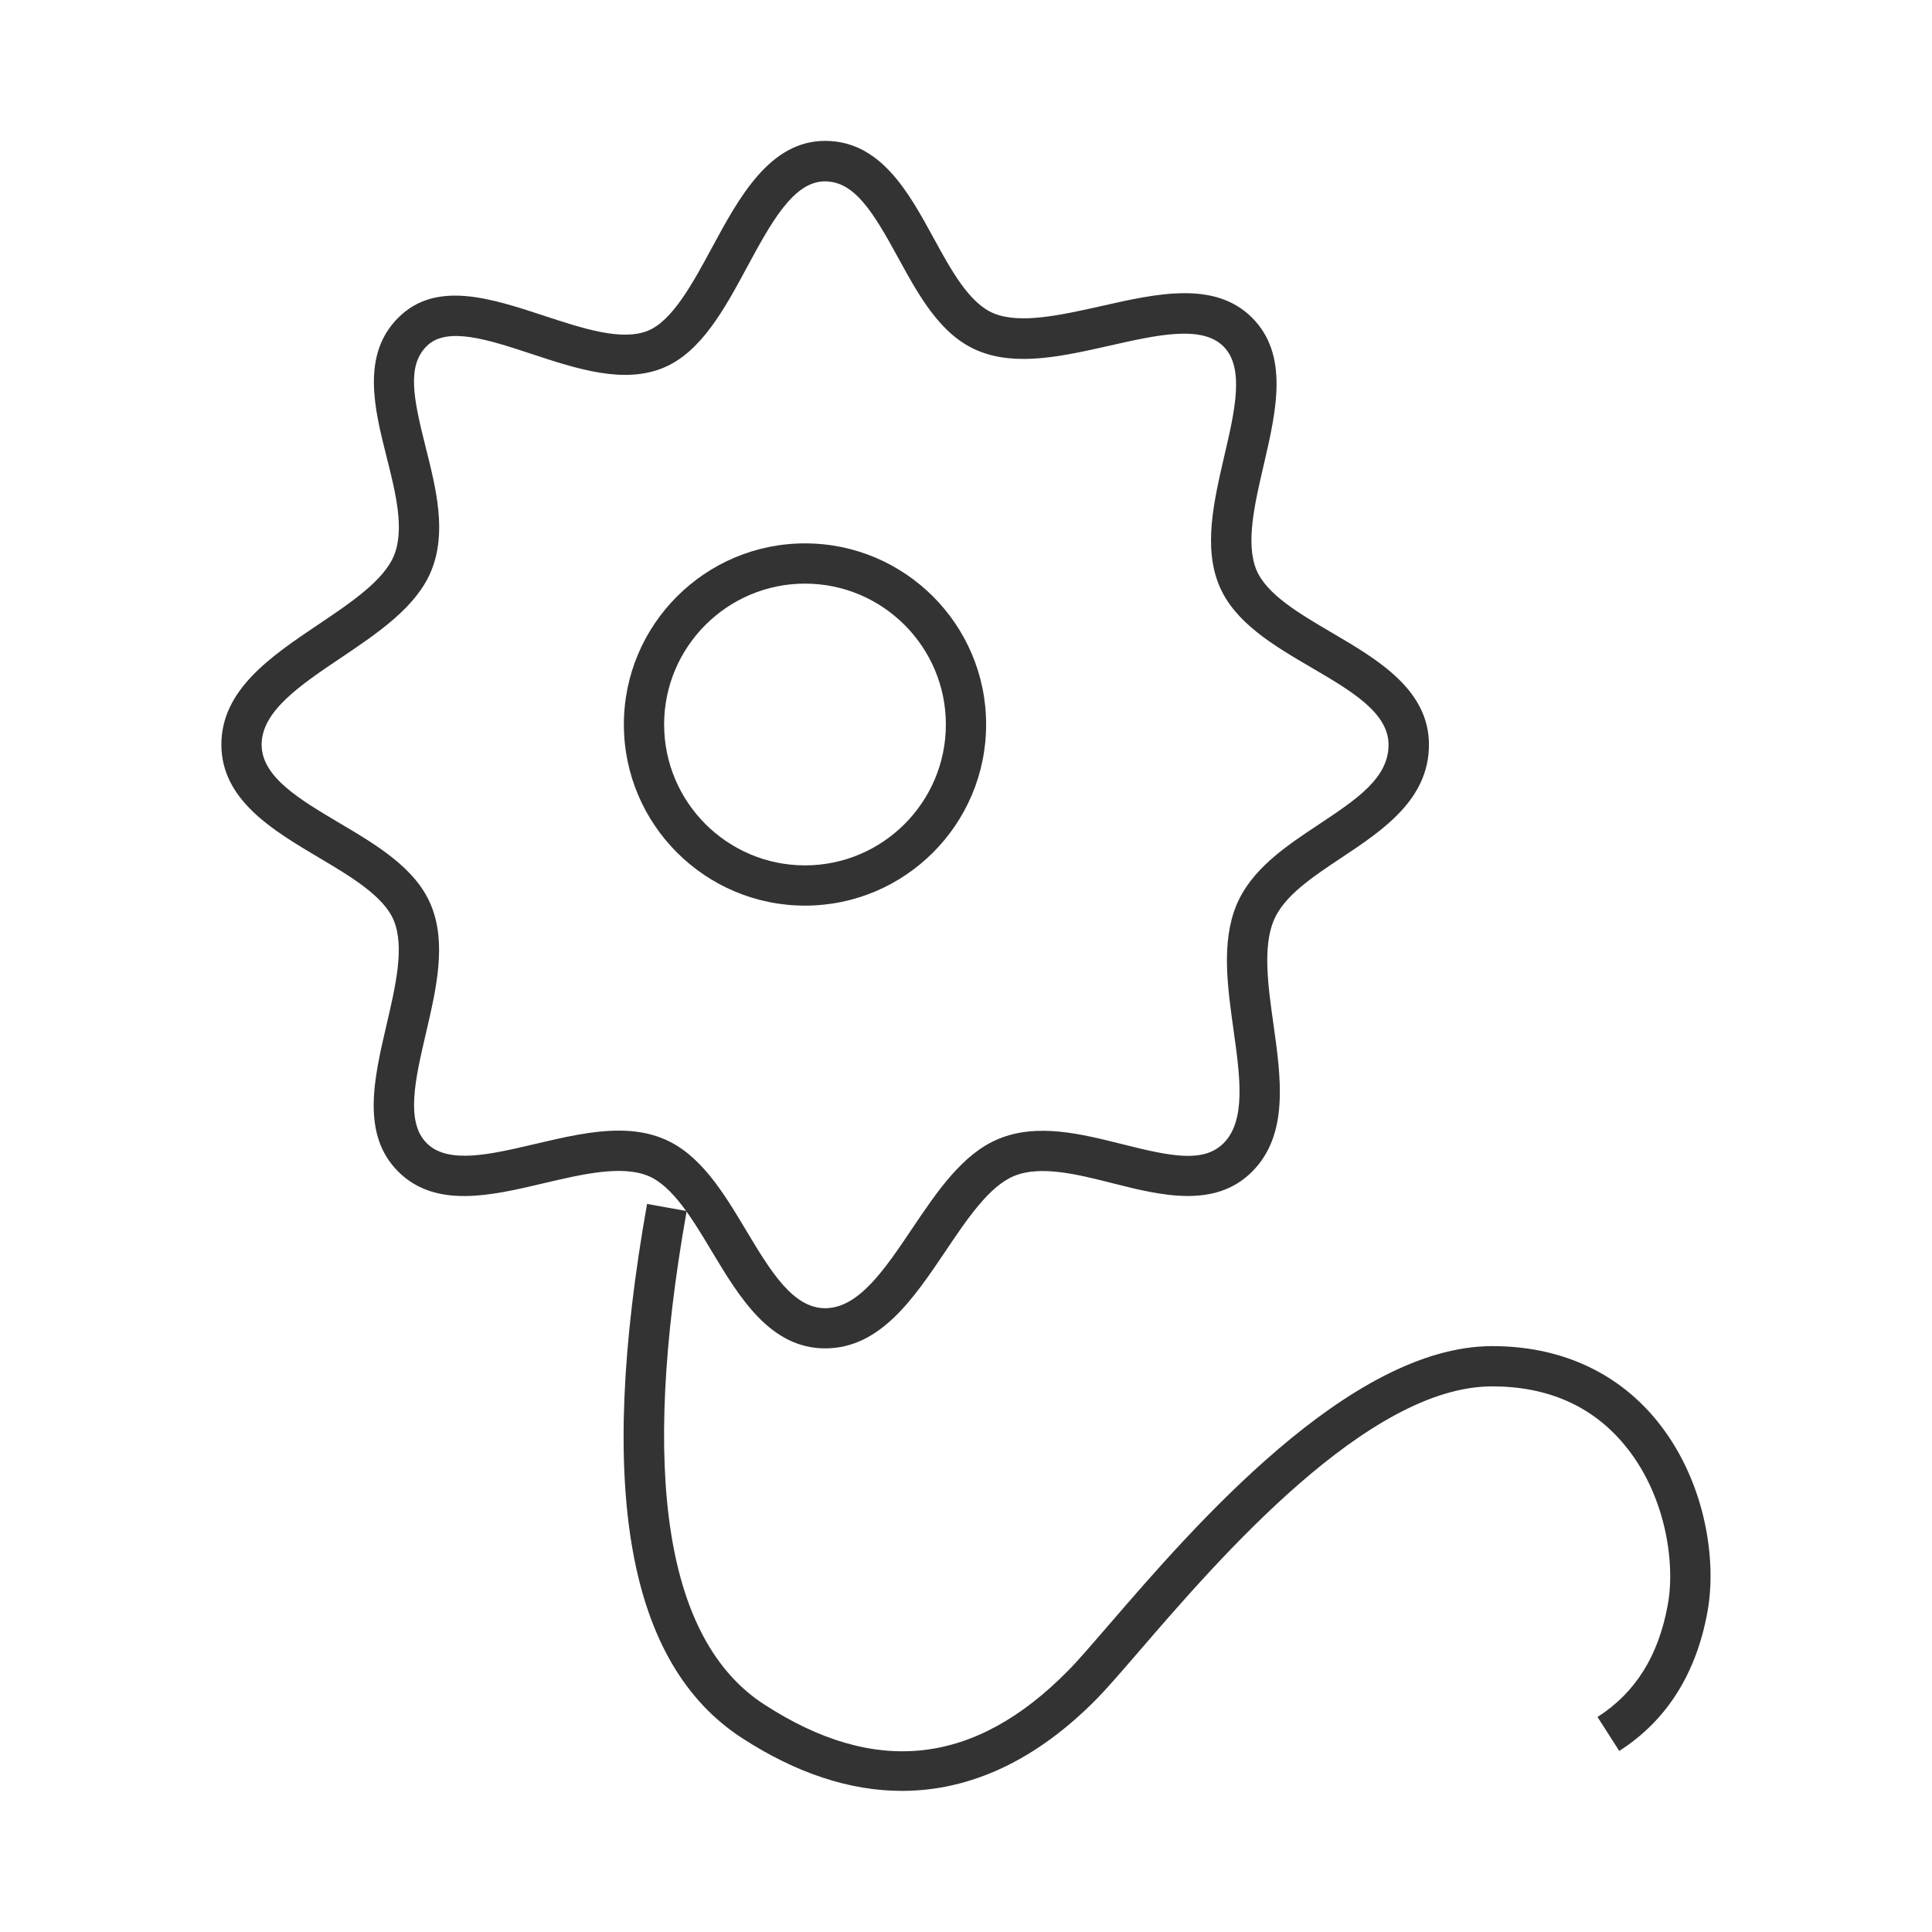 <?xml version="1.0" encoding="iso-8859-1"?>
<svg version="1.1" id="&#x56FE;&#x5C42;_1" xmlns="http://www.w3.org/2000/svg" xmlns:xlink="http://www.w3.org/1999/xlink" x="0px"
	 y="0px" viewBox="0 0 24 24" style="enable-background:new 0 0 24 24;" xml:space="preserve">
<path style="fill:#333333;" d="M10.25,16.75c-0.685,0-1.069-0.641-1.408-1.206c-0.238-0.397-0.485-0.81-0.791-0.937
	c-0.329-0.135-0.817-0.021-1.29,0.09c-0.665,0.158-1.353,0.318-1.815-0.144c-0.462-0.462-0.3-1.154-0.144-1.824
	c0.111-0.475,0.226-0.965,0.09-1.294c-0.126-0.305-0.539-0.549-0.937-0.785C3.391,10.315,2.75,9.936,2.75,9.25
	c0-0.682,0.615-1.096,1.21-1.496c0.396-0.266,0.805-0.542,0.933-0.85c0.136-0.328,0.021-0.785-0.09-1.226
	C4.653,5.084,4.483,4.41,4.947,3.947c0.467-0.468,1.15-0.242,1.811-0.025c0.477,0.157,0.968,0.32,1.294,0.185
	C8.355,3.98,8.604,3.521,8.844,3.077C9.18,2.455,9.561,1.75,10.25,1.75c0.688,0,1.038,0.64,1.346,1.204
	c0.218,0.399,0.443,0.812,0.747,0.938c0.33,0.137,0.84,0.021,1.334-0.089c0.695-0.158,1.415-0.319,1.877,0.144
	c0.462,0.462,0.3,1.158,0.144,1.831c-0.111,0.478-0.227,0.972-0.09,1.302c0.127,0.305,0.539,0.546,0.938,0.78
	c0.564,0.331,1.205,0.705,1.205,1.391c0,0.682-0.576,1.064-1.084,1.402c-0.368,0.245-0.717,0.476-0.845,0.783
	c-0.137,0.332-0.069,0.817-0.003,1.285c0.095,0.677,0.193,1.375-0.265,1.834c-0.462,0.462-1.135,0.295-1.731,0.144
	c-0.441-0.112-0.899-0.226-1.227-0.09c-0.309,0.128-0.584,0.537-0.85,0.933C11.346,16.135,10.932,16.75,10.25,16.75z M7.686,14.045
	c0.194,0,0.382,0.028,0.557,0.102c0.458,0.189,0.748,0.673,1.028,1.141c0.297,0.495,0.577,0.963,0.979,0.963
	c0.416,0,0.739-0.48,1.081-0.989c0.308-0.457,0.626-0.93,1.073-1.114c0.481-0.199,1.02-0.064,1.54,0.066
	c0.617,0.156,1.01,0.232,1.256-0.013c0.281-0.282,0.204-0.83,0.123-1.41c-0.075-0.535-0.153-1.088,0.036-1.546
	c0.187-0.449,0.615-0.733,1.03-1.008c0.462-0.307,0.86-0.571,0.86-0.985c0-0.399-0.465-0.671-0.958-0.959
	c-0.47-0.275-0.955-0.56-1.146-1.02c-0.199-0.478-0.065-1.051,0.063-1.606c0.132-0.565,0.256-1.098-0.01-1.364
	c-0.269-0.268-0.825-0.142-1.414-0.009c-0.568,0.128-1.157,0.263-1.635,0.063c-0.467-0.193-0.735-0.686-0.995-1.161
	c-0.311-0.57-0.542-0.943-0.907-0.943c-0.391,0-0.67,0.517-0.966,1.064C9.002,3.835,8.71,4.374,8.243,4.568
	C7.747,4.774,7.165,4.582,6.601,4.396C6.061,4.218,5.55,4.051,5.3,4.3C5.055,4.545,5.132,4.938,5.288,5.556
	c0.131,0.521,0.266,1.059,0.067,1.54C5.169,7.543,4.696,7.861,4.239,8.169C3.73,8.511,3.25,8.834,3.25,9.25
	c0,0.4,0.467,0.677,0.96,0.97c0.469,0.277,0.954,0.564,1.144,1.024c0.198,0.478,0.064,1.048-0.065,1.6
	C5.159,13.404,5.035,13.935,5.3,14.2c0.265,0.266,0.791,0.141,1.347,0.011C6.995,14.129,7.351,14.045,7.686,14.045z"/>
<path style="fill:#333333;" d="M10,11.25c-1.241,0-2.25-1.009-2.25-2.25S8.759,6.75,10,6.75S12.25,7.759,12.25,9
	S11.241,11.25,10,11.25z M10,7.25C9.035,7.25,8.25,8.035,8.25,9s0.785,1.75,1.75,1.75S11.75,9.965,11.75,9S10.965,7.25,10,7.25z"/>
<path style="fill:#333333;" d="M11.204,22.247c-0.645,0-1.31-0.218-1.983-0.654c-1.425-0.924-1.812-3.095-1.183-6.637l0.492,0.088
	c-0.582,3.275-0.258,5.338,0.963,6.129c1.38,0.896,2.617,0.759,3.777-0.421c0.124-0.125,0.296-0.326,0.507-0.57
	c1.043-1.209,2.984-3.46,4.761-3.46c0.831,0,1.53,0.312,2.022,0.899c0.615,0.736,0.771,1.733,0.652,2.395
	c-0.139,0.774-0.508,1.358-1.097,1.735l-0.27-0.422c0.473-0.303,0.759-0.761,0.874-1.401c0.095-0.529-0.034-1.377-0.544-1.985
	c-0.399-0.479-0.951-0.721-1.639-0.721c-1.547,0-3.392,2.138-4.382,3.286c-0.221,0.256-0.4,0.464-0.53,0.596
	C12.876,21.864,12.059,22.247,11.204,22.247z"/>
</svg>






